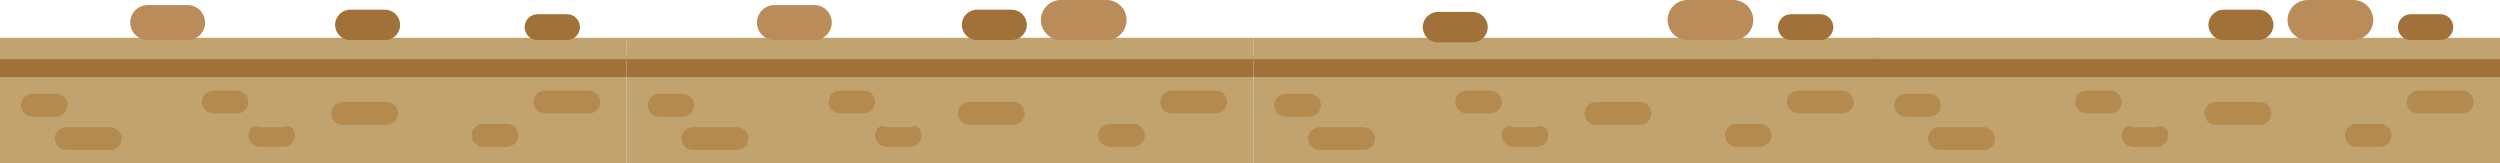 <?xml version="1.0" encoding="UTF-8"?>
<svg id="Calque_2" data-name="Calque 2" xmlns="http://www.w3.org/2000/svg" viewBox="0 0 1417.78 92.66">
  <defs>
    <style>
      .cls-1 {
        fill: #a07138;
      }

      .cls-2 {
        fill: #b58a4d;
      }

      .cls-3 {
        fill: #ba8c5a;
      }

      .cls-4 {
        fill: #c1a36f;
      }
    </style>
  </defs>
  <g id="OBJECTS">
    <g>
      <g>
        <g>
          <rect class="cls-4" x="710.8" y="43.67" width="355.4" height="48.99"/>
          <path class="cls-2" d="m749.1,59.7c0,3.58-2.9,6.48-6.48,6.48h-13.42c-3.58,0-6.48-2.9-6.48-6.48h0c0-3.58,2.9-6.48,6.48-6.48h13.42c3.58,0,6.48,2.9,6.48,6.48h0Z"/>
          <path class="cls-2" d="m851.68,57.84c0,3.58-2.9,6.48-6.48,6.48h-13.42c-3.58,0-6.48-2.9-6.48-6.48h0c0-3.58,2.9-6.48,6.48-6.48h13.42c3.58,0,6.48,2.9,6.48,6.48h0Z"/>
          <path class="cls-2" d="m878.07,76.74c0,3.58-2.9,6.48-6.48,6.48h-13.42c-3.58,0-6.48-2.9-6.48-6.48h0c0-3.58,2.9-6.49,6.48-4.63h13.42c3.58-1.86,6.48,1.05,6.48,4.63h0Z"/>
          <path class="cls-2" d="m1004.63,76.74c0,3.58-2.9,6.48-6.48,6.48h-13.42c-3.58,0-6.48-2.9-6.48-6.48h0c0-3.58,2.9-6.49,6.48-6.49h13.42c3.58,0,6.48,2.9,6.48,6.49h0Z"/>
          <path class="cls-2" d="m779.75,78.6c0,3.58-2.9,6.48-6.48,6.48h-24.95c-3.58,0-6.48-2.9-6.48-6.48h0c0-3.58,2.9-6.49,6.48-6.49h24.95c3.58,0,6.48,2.9,6.48,6.49h0Z"/>
          <path class="cls-2" d="m1051.27,57.84c0,3.58-2.9,6.48-6.48,6.48h-24.95c-3.58,0-6.48-2.9-6.48-6.48h0c0-3.58,2.9-6.48,6.48-6.48h24.95c3.58,0,6.48,2.9,6.48,6.48h0Z"/>
          <path class="cls-2" d="m936.51,64.32c0,3.58-2.9,6.48-6.48,6.48h-24.95c-3.58,0-6.48-2.9-6.48-6.48h0c0-3.58,2.9-6.49,6.48-6.49h24.95c3.58,0,6.48,2.9,6.48,6.49h0Z"/>
          <rect class="cls-1" x="710.8" y="31.59" width="355.4" height="12.08"/>
          <rect class="cls-4" x="710.8" y="21.43" width="355.4" height="12.08"/>
        </g>
        <g>
          <path class="cls-1" d="m843.72,15.39c0,4.76-3.86,8.61-8.61,8.61h-19.63c-4.76,0-8.61-3.86-8.61-8.61h0c0-4.76,3.86-8.61,8.61-8.61h19.63c4.76,0,8.61,3.86,8.61,8.61h0Z"/>
          <path class="cls-1" d="m1039.7,15.39c0,4.05-3.28,7.33-7.33,7.33h-16.71c-4.05,0-7.33-3.28-7.33-7.33h0c0-4.05,3.28-7.33,7.33-7.33h16.71c4.05,0,7.33,3.28,7.33,7.33h0Z"/>
          <path class="cls-3" d="m994.31,11.36c0,6.27-5.09,11.36-11.36,11.36h-25.89c-6.27,0-11.36-5.09-11.36-11.36h0c0-6.27,5.09-11.36,11.36-11.36h25.89c6.27,0,11.36,5.09,11.36,11.36h0Z"/>
        </g>
      </g>
      <g>
        <g>
          <rect class="cls-4" x="1062.38" y="43.67" width="355.4" height="48.99"/>
          <path class="cls-2" d="m1100.68,59.7c0,3.58-2.9,6.48-6.48,6.48h-13.42c-3.58,0-6.48-2.9-6.48-6.48h0c0-3.58,2.9-6.48,6.48-6.48h13.42c3.58,0,6.48,2.9,6.48,6.48h0Z"/>
          <path class="cls-2" d="m1203.26,57.84c0,3.58-2.9,6.48-6.48,6.48h-13.42c-3.58,0-6.48-2.9-6.48-6.48h0c0-3.58,2.9-6.48,6.48-6.48h13.42c3.58,0,6.48,2.9,6.48,6.48h0Z"/>
          <path class="cls-2" d="m1229.65,76.74c0,3.58-2.9,6.48-6.48,6.48h-13.42c-3.58,0-6.48-2.9-6.48-6.48h0c0-3.58,2.9-6.49,6.48-4.63h13.42c3.58-1.86,6.48,1.05,6.48,4.63h0Z"/>
          <path class="cls-2" d="m1356.22,76.74c0,3.58-2.9,6.48-6.48,6.48h-13.42c-3.58,0-6.48-2.9-6.48-6.48h0c0-3.58,2.9-6.49,6.48-6.49h13.42c3.58,0,6.48,2.9,6.48,6.49h0Z"/>
          <path class="cls-2" d="m1131.34,78.6c0,3.58-2.9,6.48-6.48,6.48h-24.95c-3.58,0-6.48-2.9-6.48-6.48h0c0-3.58,2.9-6.49,6.48-6.49h24.95c3.58,0,6.48,2.9,6.48,6.49h0Z"/>
          <path class="cls-2" d="m1402.85,57.84c0,3.58-2.9,6.48-6.48,6.48h-24.95c-3.58,0-6.48-2.9-6.48-6.48h0c0-3.58,2.9-6.48,6.48-6.48h24.95c3.58,0,6.48,2.9,6.48,6.48h0Z"/>
          <path class="cls-2" d="m1288.09,64.32c0,3.58-2.9,6.48-6.48,6.48h-24.95c-3.58,0-6.48-2.9-6.48-6.48h0c0-3.58,2.9-6.49,6.48-6.49h24.95c3.58,0,6.48,2.9,6.48,6.49h0Z"/>
          <rect class="cls-1" x="1062.38" y="31.59" width="355.4" height="12.08"/>
          <rect class="cls-4" x="1062.38" y="21.43" width="355.4" height="12.08"/>
        </g>
        <g>
          <path class="cls-1" d="m1289.29,14.11c0,4.76-3.86,8.61-8.61,8.61h-19.63c-4.76,0-8.61-3.86-8.61-8.61h0c0-4.76,3.86-8.61,8.61-8.61h19.63c4.76,0,8.61,3.86,8.61,8.61h0Z"/>
          <path class="cls-1" d="m1391.28,15.39c0,4.05-3.28,7.33-7.33,7.33h-16.71c-4.05,0-7.33-3.28-7.33-7.33h0c0-4.05,3.28-7.33,7.33-7.33h16.71c4.05,0,7.33,3.28,7.33,7.33h0Z"/>
          <path class="cls-3" d="m1345.9,11.36c0,6.27-5.09,11.36-11.36,11.36h-25.89c-6.27,0-11.36-5.09-11.36-11.36h0c0-6.27,5.09-11.36,11.36-11.36h25.89c6.27,0,11.36,5.09,11.36,11.36h0Z"/>
        </g>
      </g>
      <g>
        <g>
          <rect class="cls-4" x="355.4" y="43.67" width="355.4" height="48.99"/>
          <path class="cls-2" d="m393.7,59.7c0,3.58-2.9,6.48-6.48,6.48h-13.42c-3.58,0-6.48-2.9-6.48-6.48h0c0-3.58,2.9-6.48,6.48-6.48h13.42c3.58,0,6.48,2.9,6.48,6.48h0Z"/>
          <path class="cls-2" d="m496.28,57.84c0,3.58-2.9,6.48-6.48,6.48h-13.42c-3.58,0-6.48-2.9-6.48-6.48h0c0-3.58,2.9-6.48,6.48-6.48h13.42c3.58,0,6.48,2.9,6.48,6.48h0Z"/>
          <path class="cls-2" d="m522.67,76.74c0,3.58-2.9,6.48-6.48,6.48h-13.42c-3.58,0-6.48-2.9-6.48-6.48h0c0-3.58,2.9-6.49,6.48-4.63h13.42c3.58-1.86,6.48,1.05,6.48,4.63h0Z"/>
          <path class="cls-2" d="m649.23,76.74c0,3.58-2.9,6.48-6.48,6.48h-13.42c-3.58,0-6.48-2.9-6.48-6.48h0c0-3.58,2.9-6.49,6.48-6.49h13.42c3.58,0,6.48,2.9,6.48,6.49h0Z"/>
          <path class="cls-2" d="m424.35,78.6c0,3.58-2.9,6.48-6.48,6.48h-24.95c-3.58,0-6.48-2.9-6.48-6.48h0c0-3.58,2.9-6.49,6.48-6.49h24.95c3.58,0,6.48,2.9,6.48,6.49h0Z"/>
          <path class="cls-2" d="m695.87,57.84c0,3.58-2.9,6.48-6.48,6.48h-24.95c-3.58,0-6.48-2.9-6.48-6.48h0c0-3.58,2.9-6.48,6.48-6.48h24.95c3.58,0,6.48,2.9,6.48,6.48h0Z"/>
          <path class="cls-2" d="m581.11,64.32c0,3.58-2.9,6.48-6.48,6.48h-24.95c-3.58,0-6.48-2.9-6.48-6.48h0c0-3.58,2.9-6.49,6.48-6.49h24.95c3.58,0,6.48,2.9,6.48,6.49h0Z"/>
          <rect class="cls-1" x="355.4" y="31.59" width="355.4" height="12.08"/>
          <rect class="cls-4" x="355.4" y="21.43" width="355.4" height="12.08"/>
        </g>
        <g>
          <path class="cls-3" d="m471.72,12.8c0,5.48-4.44,9.92-9.92,9.92h-22.61c-5.48,0-9.92-4.44-9.92-9.92h0c0-5.48,4.44-9.92,9.92-9.92h22.61c5.48,0,9.92,4.44,9.92,9.92h0Z"/>
          <path class="cls-1" d="m582.31,14.11c0,4.76-3.86,8.61-8.61,8.61h-19.63c-4.76,0-8.61-3.86-8.61-8.61h0c0-4.76,3.86-8.61,8.61-8.61h19.63c4.76,0,8.61,3.86,8.61,8.61h0Z"/>
          <path class="cls-3" d="m638.91,11.36c0,6.27-5.09,11.36-11.36,11.36h-25.89c-6.27,0-11.36-5.09-11.36-11.36h0c0-6.27,5.09-11.36,11.36-11.36h25.89c6.27,0,11.36,5.09,11.36,11.36h0Z"/>
        </g>
      </g>
      <g>
        <g>
          <rect class="cls-4" y="43.67" width="355.4" height="48.99"/>
          <path class="cls-2" d="m38.3,59.7c0,3.58-2.9,6.48-6.48,6.48h-13.42c-3.58,0-6.48-2.9-6.48-6.48h0c0-3.58,2.9-6.48,6.48-6.48h13.42c3.58,0,6.48,2.9,6.48,6.48h0Z"/>
          <path class="cls-2" d="m140.88,57.84c0,3.58-2.9,6.48-6.48,6.48h-13.42c-3.58,0-6.48-2.9-6.48-6.48h0c0-3.58,2.9-6.48,6.48-6.48h13.42c3.58,0,6.48,2.9,6.48,6.48h0Z"/>
          <path class="cls-2" d="m167.27,76.74c0,3.58-2.9,6.48-6.48,6.48h-13.42c-3.58,0-6.48-2.9-6.48-6.48h0c0-3.58,2.9-6.49,6.48-4.63h13.42c3.58-1.86,6.48,1.05,6.48,4.63h0Z"/>
          <path class="cls-2" d="m293.83,76.74c0,3.58-2.9,6.48-6.48,6.48h-13.42c-3.58,0-6.48-2.9-6.48-6.48h0c0-3.58,2.9-6.49,6.48-6.49h13.42c3.58,0,6.48,2.9,6.48,6.49h0Z"/>
          <path class="cls-2" d="m68.95,78.6c0,3.58-2.9,6.48-6.48,6.48h-24.95c-3.58,0-6.48-2.9-6.48-6.48h0c0-3.58,2.9-6.49,6.48-6.49h24.95c3.58,0,6.48,2.9,6.48,6.49h0Z"/>
          <path class="cls-2" d="m340.47,57.84c0,3.58-2.9,6.48-6.48,6.48h-24.95c-3.58,0-6.48-2.9-6.48-6.48h0c0-3.58,2.9-6.48,6.48-6.48h24.95c3.58,0,6.48,2.9,6.48,6.48h0Z"/>
          <path class="cls-2" d="m225.71,64.32c0,3.58-2.9,6.48-6.48,6.48h-24.95c-3.58,0-6.48-2.9-6.48-6.48h0c0-3.58,2.9-6.49,6.48-6.49h24.95c3.58,0,6.48,2.9,6.48,6.49h0Z"/>
          <rect class="cls-1" y="31.59" width="355.4" height="12.08"/>
          <rect class="cls-4" y="21.43" width="355.4" height="12.08"/>
        </g>
        <g>
          <path class="cls-3" d="m116.32,12.8c0,5.48-4.44,9.92-9.92,9.92h-22.61c-5.48,0-9.92-4.44-9.92-9.92h0c0-5.48,4.44-9.92,9.92-9.92h22.61c5.48,0,9.92,4.44,9.92,9.92h0Z"/>
          <path class="cls-1" d="m226.91,14.11c0,4.76-3.86,8.61-8.61,8.61h-19.63c-4.76,0-8.61-3.86-8.61-8.61h0c0-4.76,3.86-8.61,8.61-8.61h19.63c4.76,0,8.61,3.86,8.61,8.61h0Z"/>
          <path class="cls-1" d="m328.89,15.39c0,4.05-3.28,7.33-7.33,7.33h-16.71c-4.05,0-7.33-3.28-7.33-7.33h0c0-4.05,3.28-7.33,7.33-7.33h16.71c4.05,0,7.33,3.28,7.33,7.33h0Z"/>
        </g>
      </g>
    </g>
  </g>
</svg>